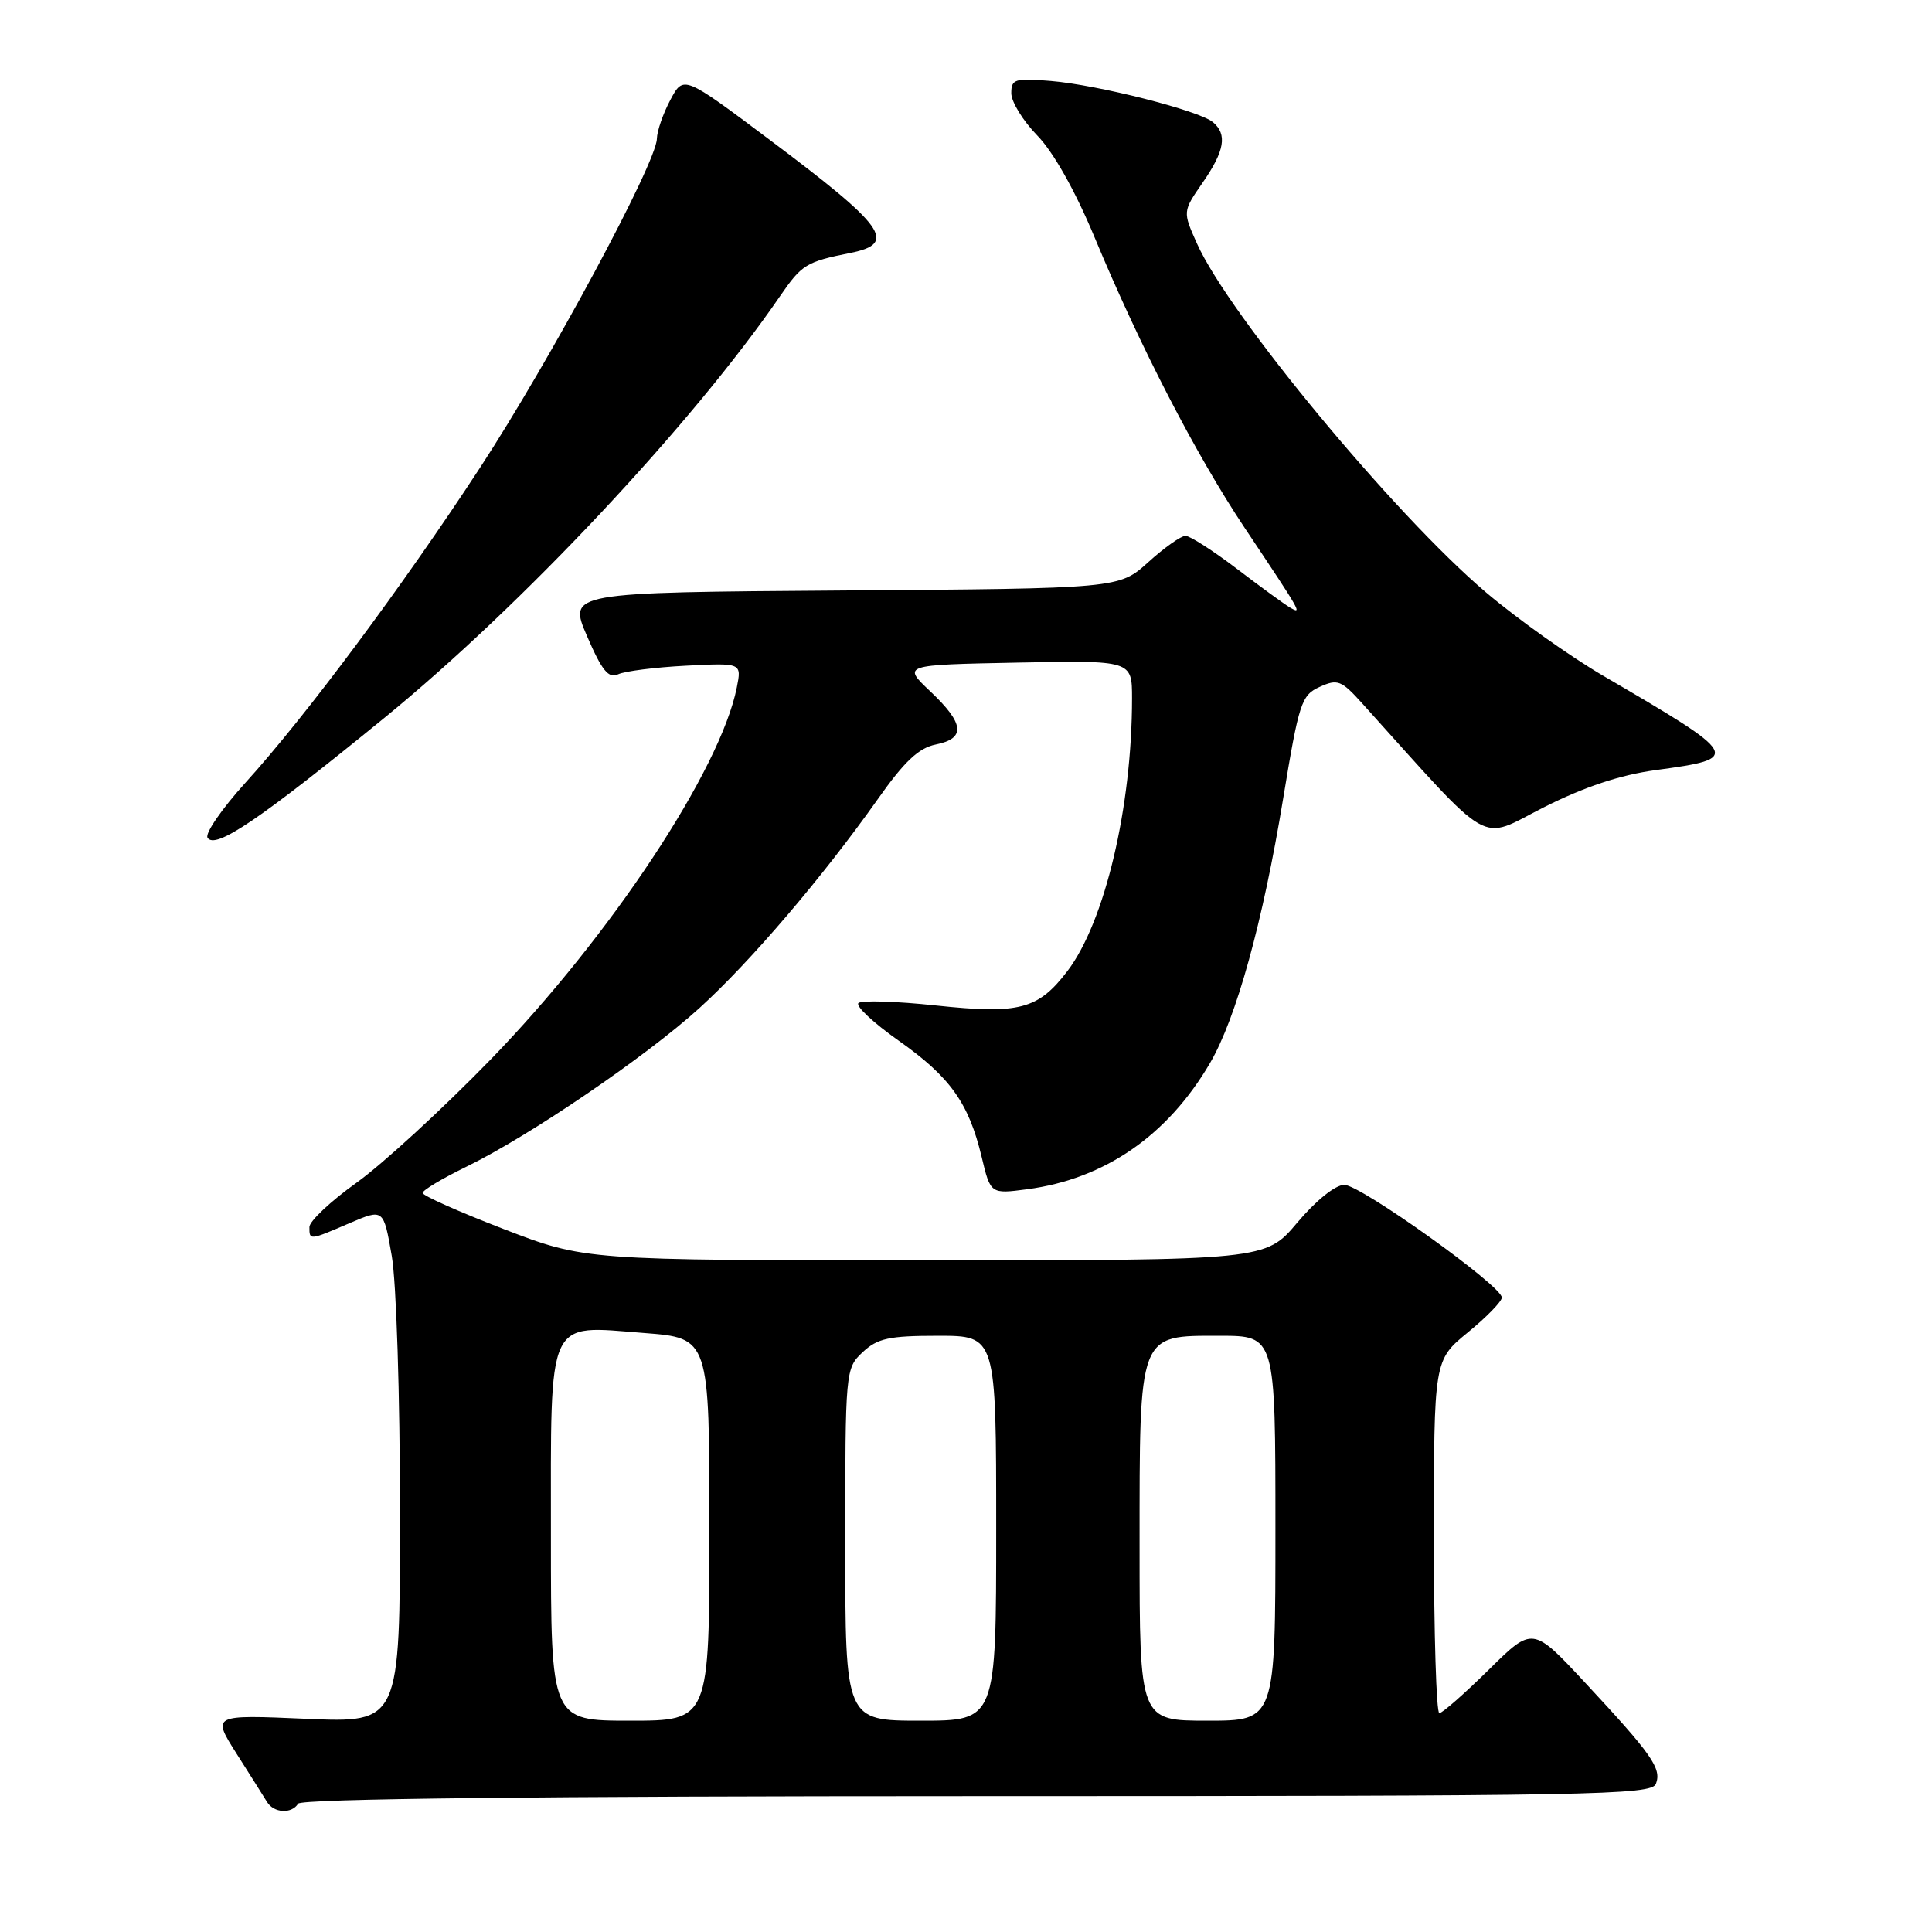 <?xml version="1.0" encoding="UTF-8" standalone="no"?>
<!DOCTYPE svg PUBLIC "-//W3C//DTD SVG 1.1//EN" "http://www.w3.org/Graphics/SVG/1.1/DTD/svg11.dtd" >
<svg xmlns="http://www.w3.org/2000/svg" xmlns:xlink="http://www.w3.org/1999/xlink" version="1.1" viewBox="0 0 256 256">
 <g >
 <path fill="currentColor"
d=" M 39.50 239.00 C 39.90 238.35 70.97 238.00 129.45 238.00 C 211.35 238.00 218.84 237.86 219.42 236.36 C 220.19 234.33 218.91 232.50 210.07 223.00 C 203.09 215.50 203.09 215.50 197.27 221.25 C 194.06 224.41 191.12 227.00 190.72 227.00 C 190.32 227.00 190.00 216.48 190.00 203.62 C 190.00 180.24 190.00 180.24 194.50 176.55 C 196.97 174.53 199.00 172.45 199.00 171.93 C 199.00 170.38 180.29 157.00 178.13 157.00 C 176.95 157.00 174.38 159.06 171.90 162.00 C 167.69 167.00 167.69 167.00 122.60 167.00 C 77.51 167.00 77.51 167.00 66.75 162.86 C 60.84 160.58 56.00 158.43 56.00 158.07 C 56.00 157.71 58.59 156.16 61.75 154.62 C 70.13 150.54 85.56 140.04 92.68 133.57 C 99.46 127.42 109.03 116.19 116.32 105.88 C 119.83 100.90 121.74 99.10 124.00 98.65 C 128.00 97.85 127.79 95.88 123.28 91.62 C 119.56 88.10 119.56 88.10 134.78 87.80 C 150.00 87.50 150.00 87.50 150.00 92.53 C 150.00 106.96 146.39 122.17 141.44 128.67 C 137.55 133.76 135.08 134.41 124.00 133.23 C 118.78 132.67 114.16 132.53 113.75 132.91 C 113.33 133.29 115.73 135.53 119.06 137.88 C 125.91 142.71 128.35 146.13 130.07 153.28 C 131.25 158.22 131.25 158.22 136.12 157.58 C 146.39 156.22 154.73 150.45 160.34 140.85 C 163.81 134.90 167.34 122.16 170.02 105.85 C 172.12 93.11 172.44 92.12 174.86 91.02 C 177.23 89.94 177.73 90.13 180.48 93.18 C 198.13 112.74 195.79 111.40 204.55 106.98 C 209.96 104.25 214.70 102.68 219.40 102.04 C 230.87 100.49 230.72 100.22 212.46 89.56 C 208.04 86.98 201.04 82.00 196.91 78.50 C 184.80 68.23 162.80 41.67 158.60 32.26 C 156.71 28.03 156.71 28.03 159.35 24.21 C 162.28 19.99 162.65 17.79 160.71 16.18 C 158.88 14.65 145.44 11.24 139.25 10.73 C 134.47 10.33 134.00 10.48 134.00 12.35 C 134.00 13.49 135.55 16.01 137.45 17.96 C 139.58 20.15 142.47 25.28 145.01 31.38 C 151.05 45.91 158.47 60.27 164.93 69.95 C 172.50 81.28 172.62 81.49 170.90 80.48 C 170.13 80.02 166.95 77.70 163.83 75.32 C 160.71 72.95 157.67 71.00 157.08 71.00 C 156.49 71.00 154.27 72.57 152.15 74.49 C 148.29 77.98 148.29 77.98 111.79 78.24 C 75.29 78.50 75.29 78.50 77.79 84.30 C 79.76 88.87 80.64 89.94 81.90 89.35 C 82.78 88.93 86.83 88.42 90.89 88.21 C 98.28 87.83 98.28 87.83 97.63 91.10 C 95.45 102.02 80.90 124.01 65.07 140.33 C 58.71 146.88 50.69 154.25 47.25 156.71 C 43.81 159.17 41.00 161.81 41.00 162.59 C 41.00 164.37 40.96 164.38 46.33 162.07 C 50.82 160.15 50.82 160.15 51.91 166.41 C 52.52 169.91 53.00 184.90 53.00 200.48 C 53.00 228.29 53.00 228.29 40.54 227.75 C 28.08 227.21 28.08 227.21 31.34 232.36 C 33.14 235.19 34.95 238.06 35.37 238.75 C 36.27 240.25 38.64 240.39 39.50 239.00 Z  M 50.91 95.14 C 69.17 80.24 91.75 56.17 103.36 39.24 C 106.25 35.04 106.81 34.69 112.75 33.50 C 118.92 32.25 117.32 30.02 102.03 18.56 C 90.57 9.96 90.57 9.96 88.83 13.23 C 87.87 15.03 87.06 17.35 87.04 18.39 C 86.97 21.59 72.90 47.75 63.59 62.00 C 53.29 77.74 40.53 94.89 32.51 103.73 C 29.40 107.16 27.15 110.43 27.50 111.00 C 28.50 112.61 34.38 108.63 50.91 95.14 Z  M 73.00 203.65 C 73.00 174.12 72.31 175.63 85.35 176.63 C 94.00 177.30 94.00 177.30 94.00 202.65 C 94.00 228.00 94.00 228.00 83.50 228.00 C 73.00 228.00 73.00 228.00 73.00 203.65 Z  M 112.00 204.67 C 112.00 181.59 112.02 181.33 114.31 179.17 C 116.28 177.33 117.80 177.00 124.31 177.00 C 132.00 177.00 132.00 177.00 132.00 202.50 C 132.00 228.00 132.00 228.00 122.00 228.00 C 112.00 228.00 112.00 228.00 112.00 204.67 Z  M 151.00 204.96 C 151.00 176.43 150.79 177.00 161.62 177.00 C 169.00 177.00 169.00 177.00 169.00 202.50 C 169.00 228.00 169.00 228.00 160.00 228.00 C 151.00 228.00 151.00 228.00 151.00 204.96 Z "/>
</g>
</svg>